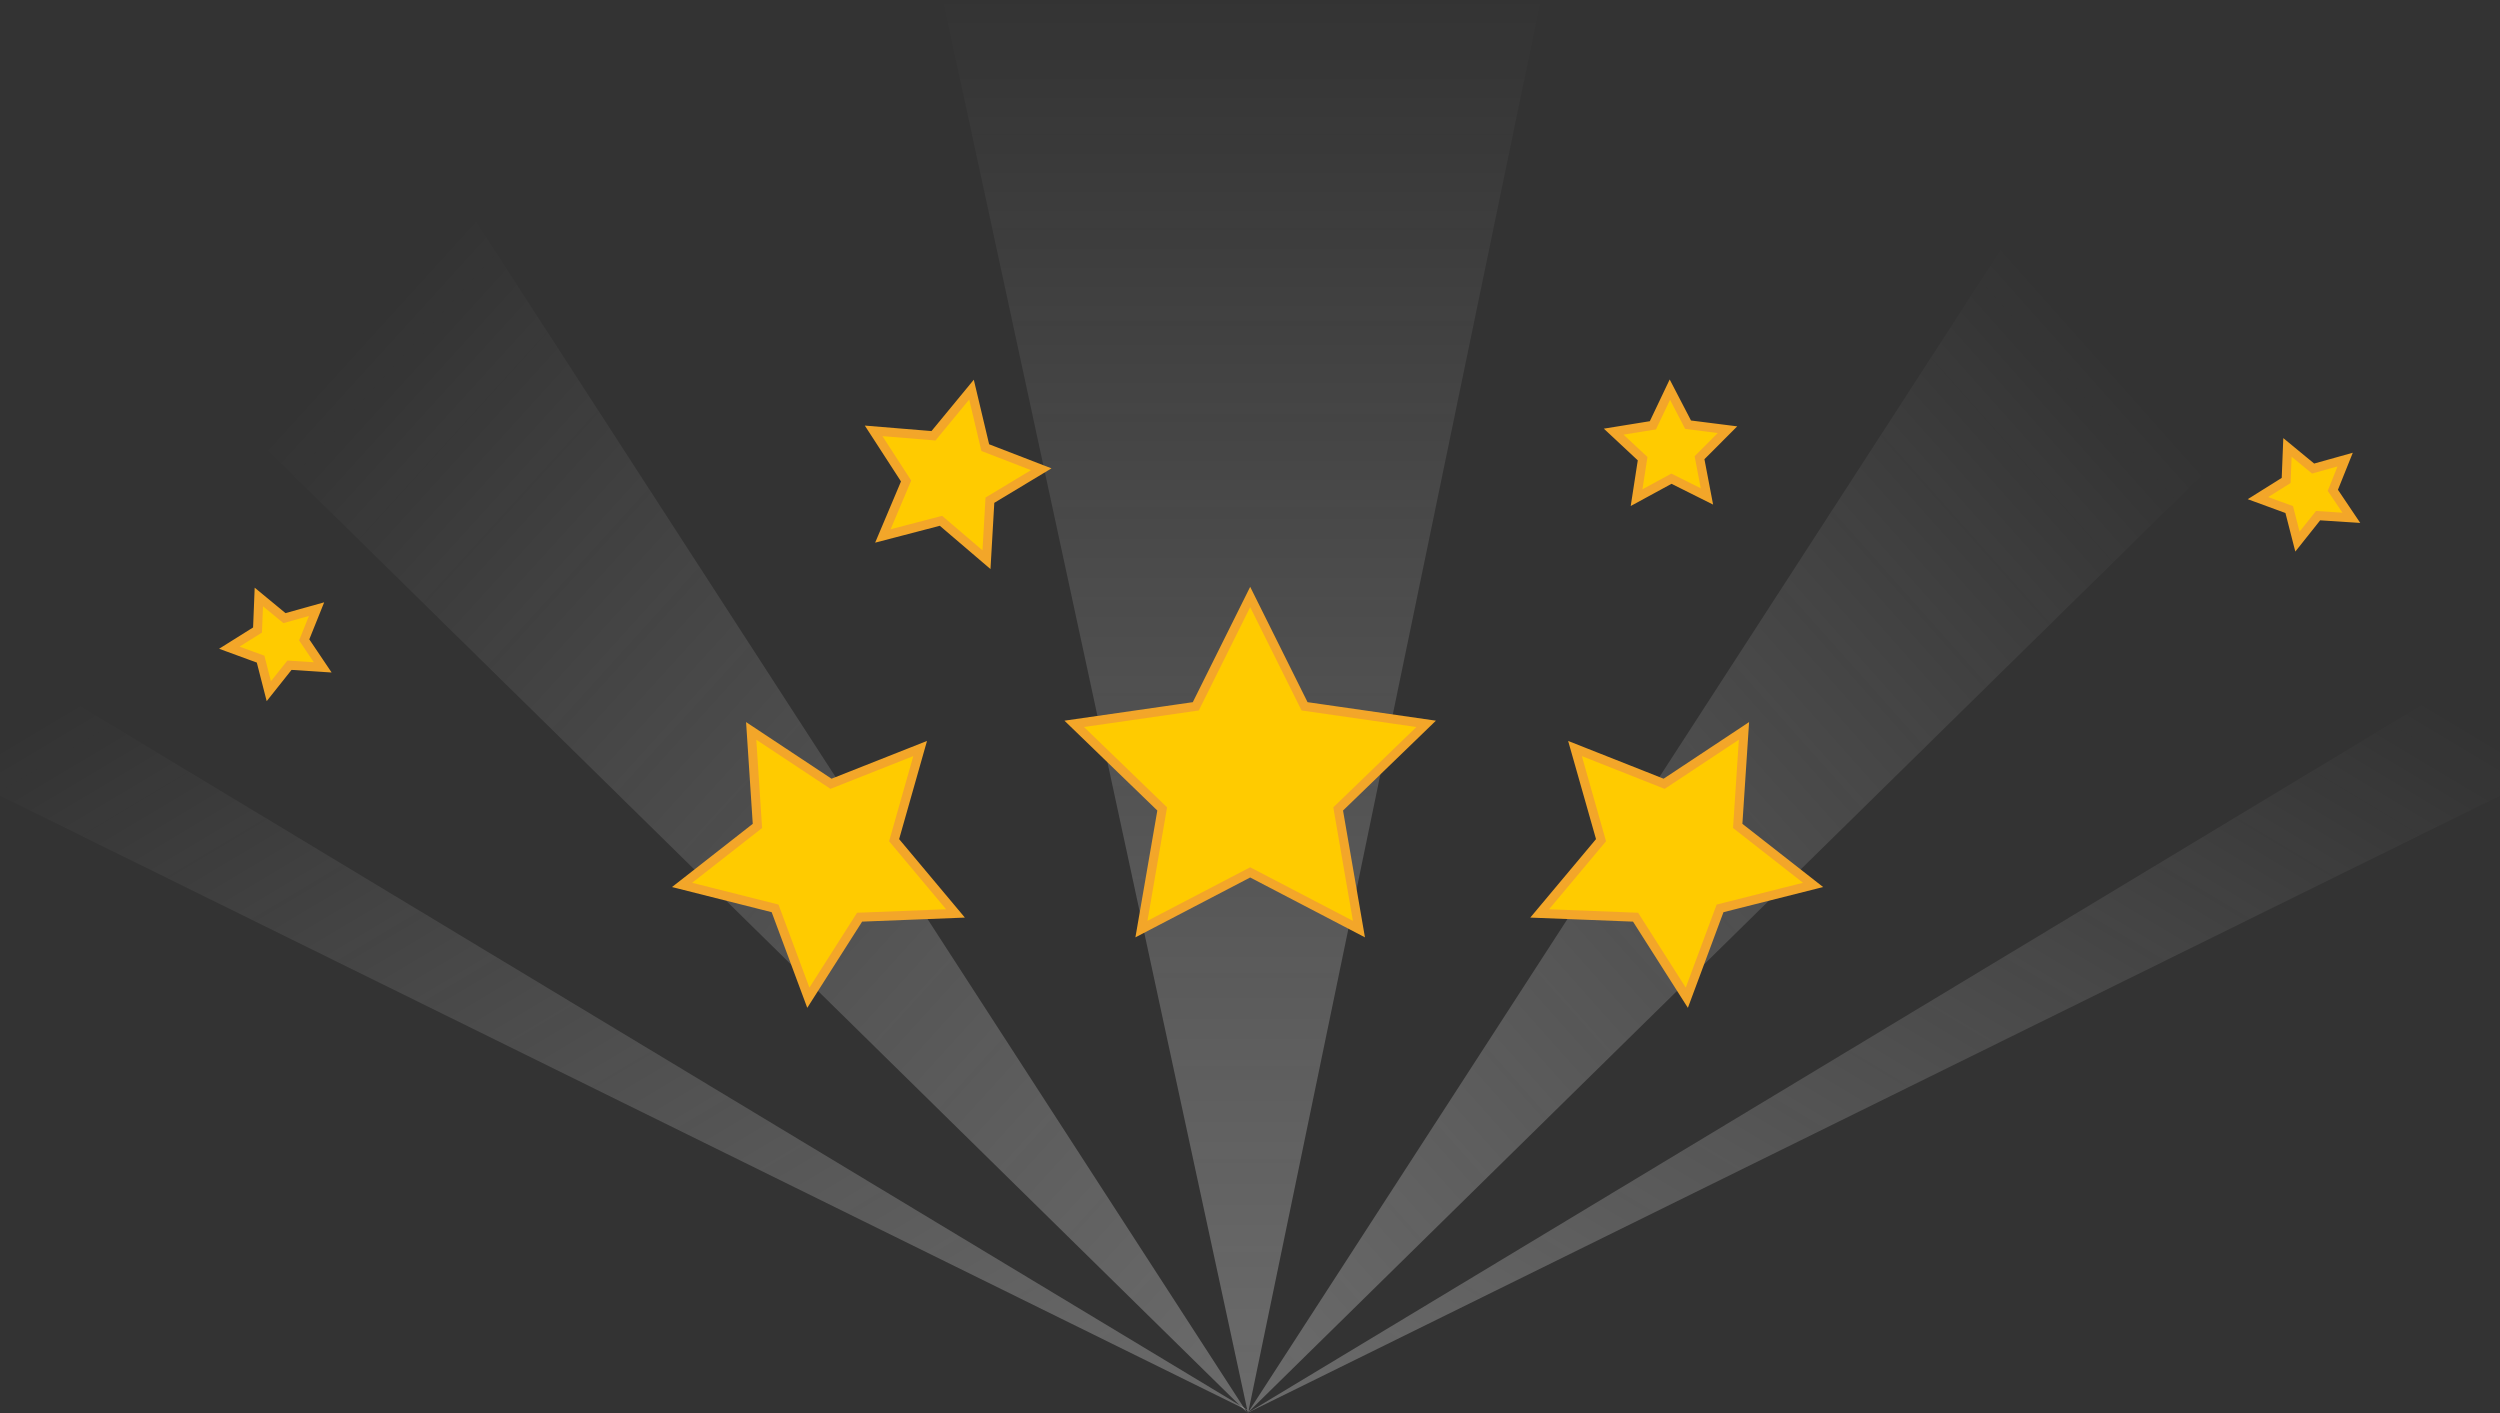 <?xml version="1.0" encoding="UTF-8" standalone="no"?>
<svg width="276px" height="156px" viewBox="0 0 276 156" version="1.1" xmlns="http://www.w3.org/2000/svg" xmlns:xlink="http://www.w3.org/1999/xlink" xmlns:sketch="http://www.bohemiancoding.com/sketch/ns">
    <rect x="0" y="0" width="276" height="156" fill="#333333" stroke="none"/>
    <!-- Generator: Sketch 3.3 (11970) - http://www.bohemiancoding.com/sketch -->
    <title>CONGRATS</title>
    <desc>Created with Sketch.</desc>
    <defs>
        <linearGradient x1="13.928%" y1="9.034%" x2="100%" y2="100%" id="linearGradient-1">
            <stop stop-color="#FFFFFF" stop-opacity="0" offset="0%"></stop>
            <stop stop-color="#EFEFEF" stop-opacity="0.3" offset="100%"></stop>
        </linearGradient>
        <linearGradient x1="84.793%" y1="12.135%" x2="0%" y2="100%" id="linearGradient-2">
            <stop stop-color="#FFFFFF" stop-opacity="0" offset="0%"></stop>
            <stop stop-color="#EFEFEF" stop-opacity="0.3" offset="100%"></stop>
        </linearGradient>
        <linearGradient x1="96.439%" y1="7.726%" x2="0%" y2="100%" id="linearGradient-3">
            <stop stop-color="#FFFFFF" stop-opacity="0" offset="0%"></stop>
            <stop stop-color="#EFEFEF" stop-opacity="0.3" offset="100%"></stop>
        </linearGradient>
        <linearGradient x1="3.837%" y1="7.717%" x2="100%" y2="100%" id="linearGradient-4">
            <stop stop-color="#FFFFFF" stop-opacity="0" offset="0%"></stop>
            <stop stop-color="#EFEFEF" stop-opacity="0.3" offset="100%"></stop>
        </linearGradient>
        <linearGradient x1="50%" y1="0%" x2="50%" y2="100%" id="linearGradient-5">
            <stop stop-color="#FFFFFF" stop-opacity="0" offset="0%"></stop>
            <stop stop-color="#EFEFEF" stop-opacity="0.3" offset="100%"></stop>
        </linearGradient>
    </defs>
    <g id="Page-1" stroke="none" stroke-width="1" fill="none" fill-rule="evenodd" sketch:type="MSPage">
        <g id="CONGRATS" sketch:type="MSLayerGroup" transform="translate(-3, 0)">
            <path d="M28.319,45.549 L55.211,23.94 L140.667,155.937 L28.319,45.549 Z" id="Triangle-1" fill="url(#linearGradient-1)" sketch:type="MSShapeGroup"></path>
            <path d="M253.128,45.549 L226.236,23.94 L140.78,155.937 L253.128,45.549 Z" id="Triangle-2" fill="url(#linearGradient-2)" sketch:type="MSShapeGroup"></path>
            <path d="M275.9,74.491 L140.78,155.957 L281.556,86.589 L275.9,74.491 Z" id="Triangle-3" fill="url(#linearGradient-3)" sketch:type="MSShapeGroup"></path>
            <path d="M6.1,74.491 L141.22,155.957 L0.444,86.589 L6.1,74.491 Z" id="Triangle-4" fill="url(#linearGradient-4)" sketch:type="MSShapeGroup"></path>
            <path d="M140.78,156.041 L173.083,0.095 L107.119,0.095 L140.78,156.041 Z" id="Triangle-5" fill="url(#linearGradient-5)" sketch:type="MSShapeGroup"></path>
            <polygon id="Star-3" stroke="#F3A629" fill="#FFCB00" sketch:type="MSShapeGroup" points="141.02 96.31 129.014 102.573 131.307 89.307 121.594 79.912 135.017 77.977 141.02 65.907 147.023 77.977 160.446 79.912 150.733 89.307 153.026 102.573 "></polygon>
            <g id="Star-2-+-Star-2" transform="translate(78.302, 38.724)"></g>
            <path d="M172.98,100.842 L179.753,92.756 L176.88,82.637 L186.722,86.53 L195.534,80.691 L194.844,91.182 L203.163,97.694 L192.894,100.285 L189.224,110.148 L183.567,101.258 L172.98,100.842 Z" id="Star-4" stroke="#F3A629" fill="#FFCB00" sketch:type="MSShapeGroup"></path>
            <path d="M108.484,100.842 L101.711,92.756 L104.584,82.637 L94.742,86.53 L85.931,80.691 L86.62,91.182 L78.302,97.694 L88.57,100.285 L92.24,110.148 L97.897,101.258 L108.484,100.842 Z" id="Star-5" stroke="#F3A629" fill="#FFCB00" sketch:type="MSShapeGroup"></path>
            <path d="M110.253,43.016 L106.056,48.11 L99.448,47.567 L103.033,53.102 L100.471,59.17 L106.883,57.497 L111.908,61.79 L112.286,55.221 L117.953,51.806 L111.774,49.42 L110.253,43.016 Z" id="Star-6" stroke="#F3A629" fill="#FFCB00" sketch:type="MSShapeGroup"></path>
            <path d="M185.481,46.953 L181.15,47.654 L184.345,50.638 L183.679,54.942 L187.526,52.849 L191.445,54.807 L190.628,50.53 L193.716,47.437 L189.363,46.886 L187.353,43.016 L185.481,46.953 Z" id="Star-7" stroke="#F3A629" fill="#FFCB00" sketch:type="MSShapeGroup"></path>
            <path d="M31.43,69.555 L28.319,71.505 L31.77,72.769 L32.677,76.308 L34.956,73.441 L38.628,73.679 L36.584,70.643 L37.947,67.251 L34.405,68.241 L31.576,65.907 L31.43,69.555 Z" id="Star-8" stroke="#F3A629" fill="#FFCB00" sketch:type="MSShapeGroup"></path>
            <path d="M255.391,53.043 L252.28,54.992 L255.731,56.257 L256.638,59.795 L258.917,56.929 L262.588,57.166 L260.545,54.13 L261.907,50.738 L258.366,51.728 L255.536,49.395 L255.391,53.043 Z" id="Star-2" stroke="#F3A629" fill="#FFCB00" sketch:type="MSShapeGroup"></path>
        </g>
    </g>
</svg>
